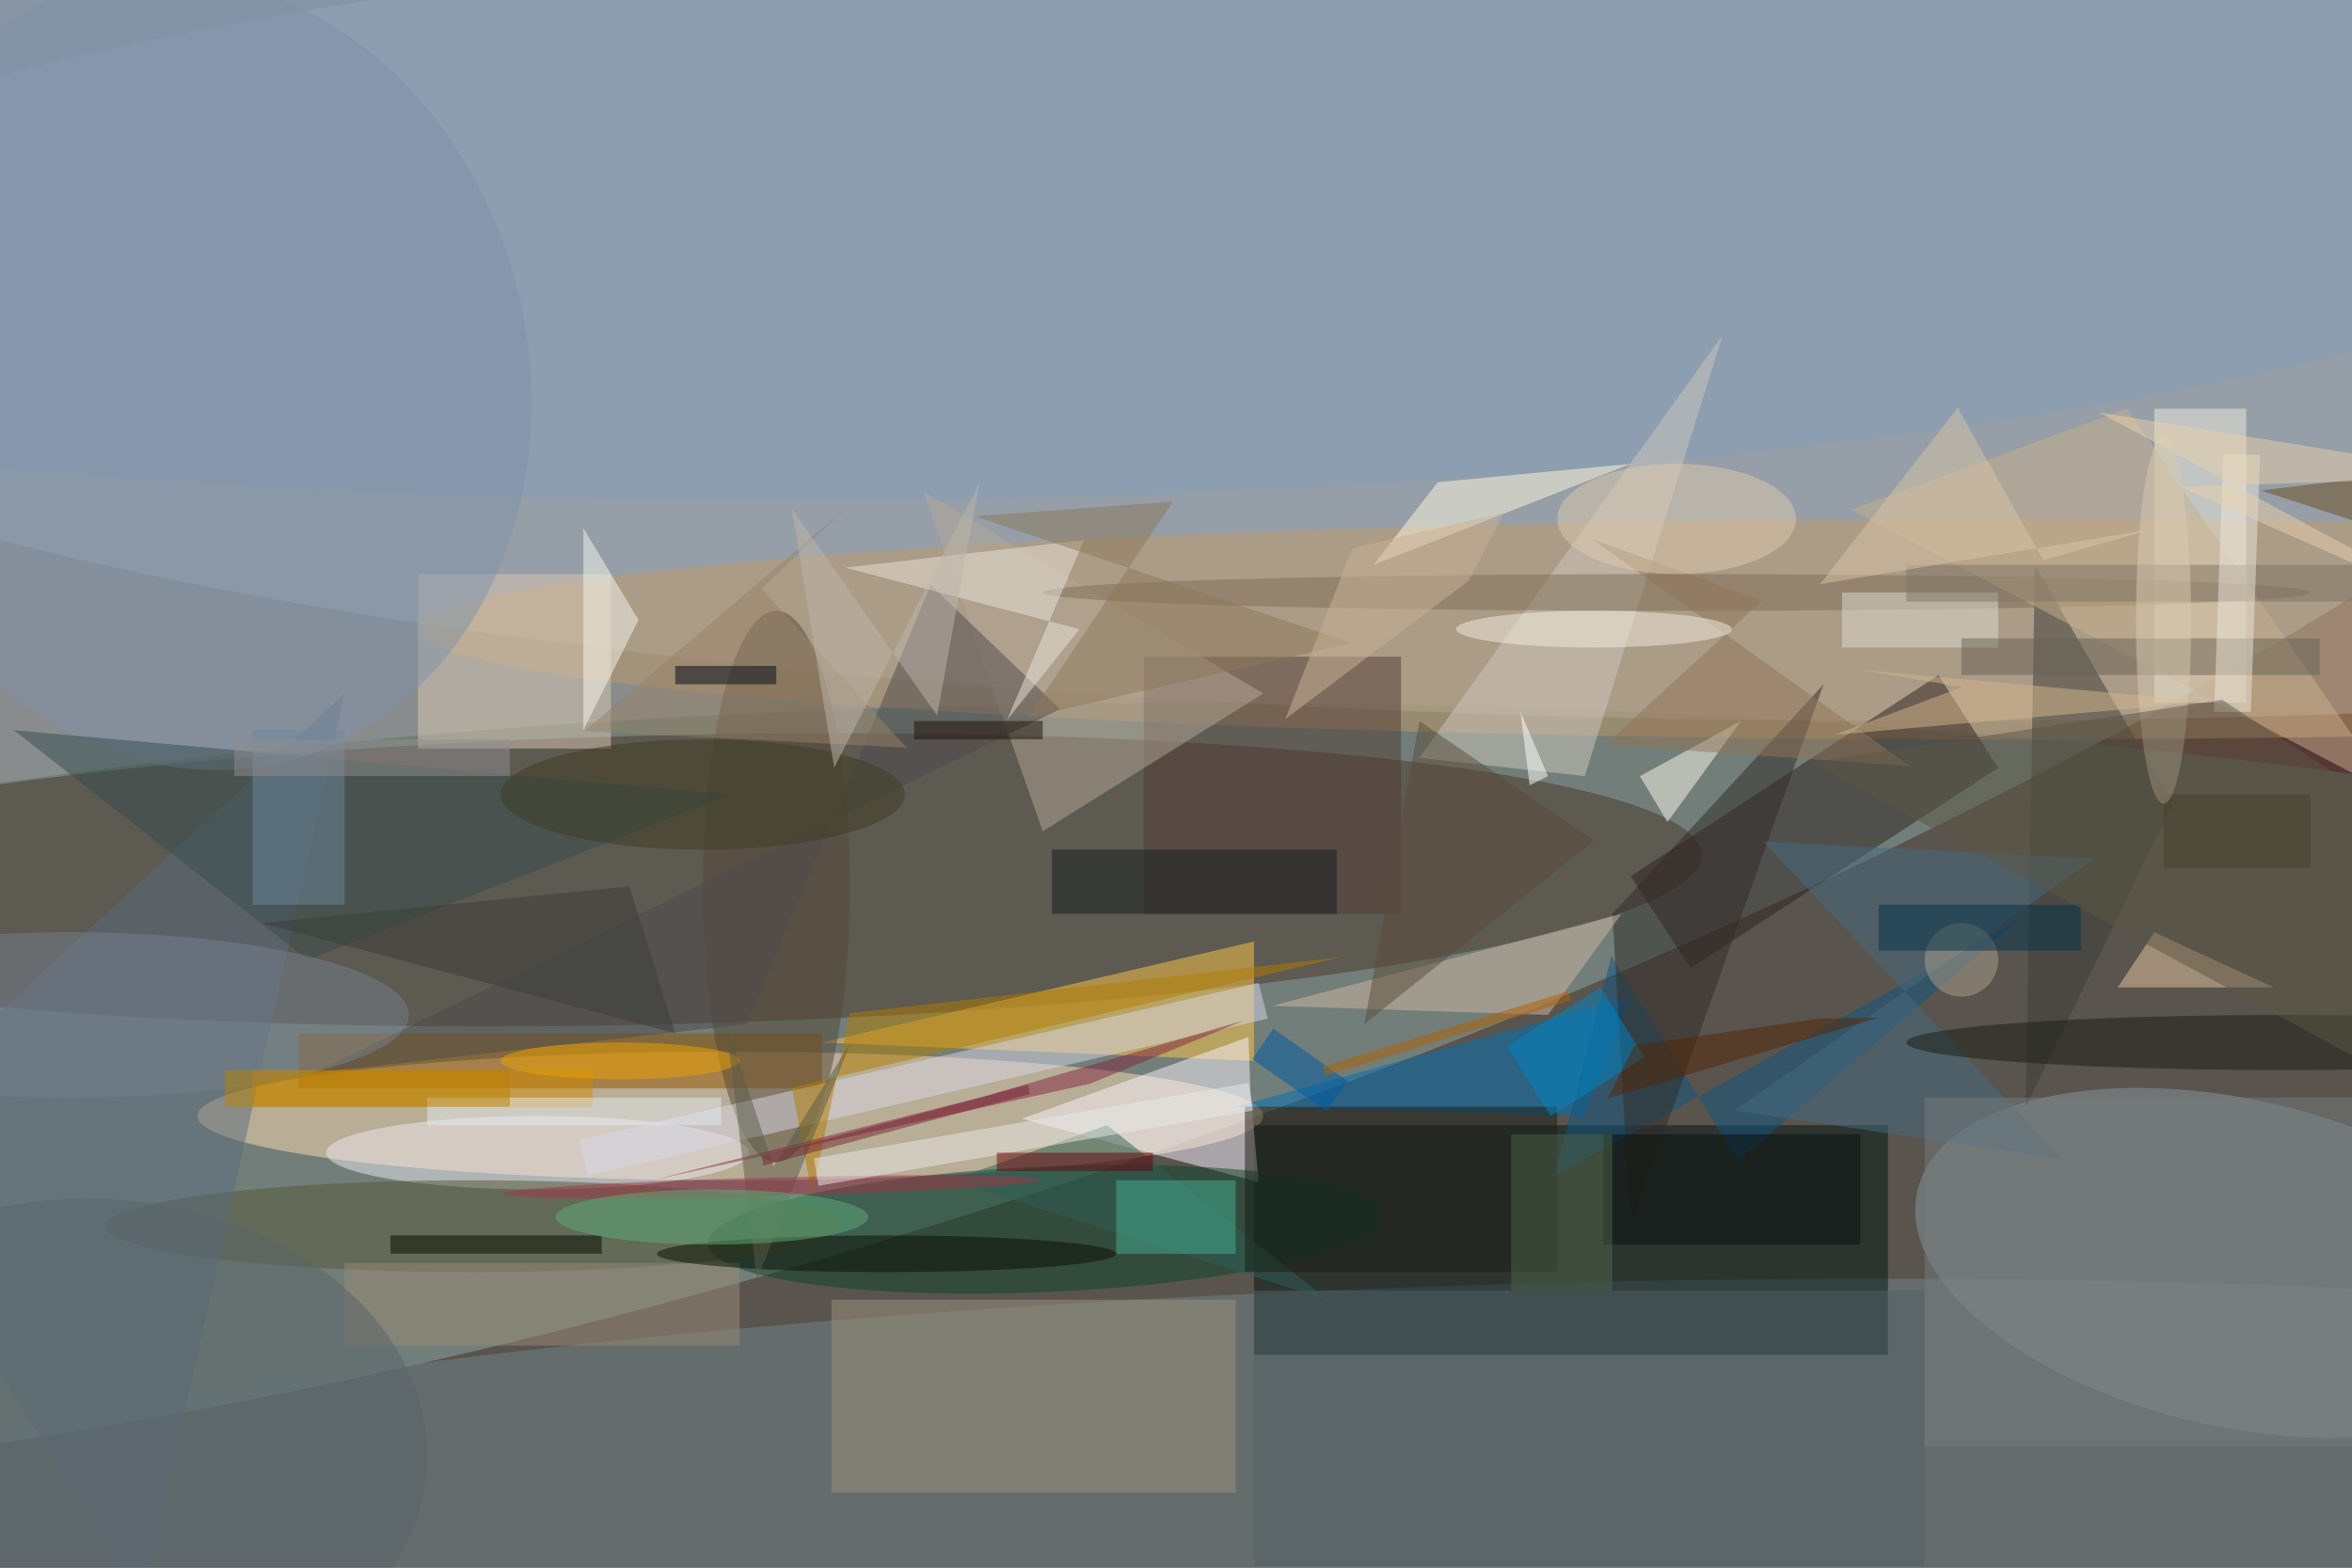 <svg xmlns="http://www.w3.org/2000/svg" viewBox="0 0 1800 1200"><defs/><filter id="a"><feGaussianBlur stdDeviation="12"/></filter><rect width="100%" height="100%" fill="#563937"/><g filter="url(#a)"><g fill-opacity=".5" transform="translate(3.5 3.5) scale(7.031)"><circle r="1" fill="#bce1e5" transform="rotate(71 14.9 91) scale(82.913 255)"/><ellipse cx="131" cy="137" fill="#5c7064" rx="255" ry="61"/><ellipse cx="208" cy="33" fill="#a5b1c0" rx="252" ry="45"/><circle r="1" fill="#48372a" transform="rotate(-91.4 82.3 12.7) scale(15.732 113.163)"/><ellipse cx="79" cy="121" fill="#ffddb2" rx="58" ry="7"/><circle r="1" fill="#71848a" transform="matrix(.741 23.46 -186.689 5.9 159.7 162.9)"/><path fill="#031512" d="M136 122h69v25h-69z"/><circle r="1" fill="#8a979c" transform="matrix(-34.607 -7.799 3.918 -17.386 242.8 137)"/><ellipse cx="217" cy="68" fill="#c19a68" rx="172" ry="12"/><path fill="#ffc84a" d="M136 102l-47 11 47 2z"/><path fill="#2e211e" d="M210.5 73l6.5 10.1-33.5 21.8-6.5-10z"/><path fill="#0070b7" d="M172 121l-38-1 43-12z"/><path fill="#945400" d="M32 112h57v6H32z"/><path fill="#faf5ff" d="M110.7 121.3l24.7-8.9.2 5.8.9 10z"/><circle r="1" fill="#0e422a" transform="rotate(177.5 55.2 67.9) scale(36.778 6.828)"/><ellipse cx="86" cy="13" fill="#869eba" rx="213" ry="41"/><path fill="#f0ecdc" d="M234 44h10v32h-10z"/><ellipse cx="58" cy="125" fill="#eeeaf0" rx="23" ry="4"/><path fill="#9f927c" d="M90 141h44v21H90z"/><path fill="#cfc9bf" d="M154 82l33-46-15 48z"/><path fill="#dbc8b2" d="M45 62h21v19H45z"/><path fill="#503d36" d="M124 71h28v28h-28z"/><path fill="#b6a898" d="M113 90l24-15-37-22z"/><ellipse cx="84" cy="96" fill="#554938" rx="8" ry="30"/><ellipse cx="51" cy="133" fill="#575639" rx="40" ry="5"/><path fill="#5b6c7f" d="M37 75l-53 49 31 50z"/><path fill="#3d3d36" d="M236 87l-15-26-1 59z"/><path fill="#d8d7e7" d="M62.5 123.6l74-17.1 1 3.9-74 17.1z"/><path fill="#fffae3" d="M177 50l-28 11 7-9z"/><path fill="#d28800" d="M27 116h37v4H27z"/><path fill="#536064" d="M136 140h73v30h-73z"/><ellipse cx="182" cy="64" fill="#7e6d57" rx="69" ry="2"/><path fill="#c8b18d" d="M231 44l29 42-59-31z"/><path fill="#fffbf1" d="M189 78l-8 11-3-5z"/><path fill="#105481" d="M174.9 103.6l-6.2 23.9 50.5-27.8-30.5 26.2z"/><path fill="#312b28" d="M198 74l-23 25 2 34z"/><path fill="#d3b9a7" d="M168 110l8-11-38 10z"/><path fill="#e7c7a1" d="M230 107h17l-13-6z"/><circle r="1" fill="#8192a9" transform="matrix(-9.869 -42.43 35.817 -8.331 20.2 40.1)"/><path fill="#4f4a4c" d="M80.8 111l-47.1 5.3 81.2-39.6-14.1-13.5z"/><path fill="#eae4d8" d="M109.1 77.9L117 68l-25.5-6.7 26-3z"/><path fill="#364d4d" d="M33 104l46-18-78-7z"/><path fill="#2f6155" d="M120 122l-17 6 41 13z"/><path fill="#1a1d16" d="M135 120h34v18h-34z"/><path fill="#9b8a77" d="M37 137h43v9H37z"/><path fill="#b27d01" d="M145.5 103.7L92 109.8l-4.1 19.8-2.2-11.7z"/><path fill="#45b192" d="M121 128h13v8h-13z"/><ellipse cx="7" cy="110" fill="#77818f" rx="37" ry="9"/><path fill="#151d20" d="M114 92h31v7h-31z"/><path fill="#832440" d="M118.1 117.5l16.8-6.9-28.4 8.3-35.6 9z"/><path fill="#476a80" d="M224 125.7l-32.6-34.6 36.1 1.9-39.2 27.4z"/><path fill="#dedcd2" d="M200 64h17v6h-17z"/><path fill="#8c785b" d="M105.6 55.7l21.6-1.6-15.8 23.5 35.2-8.1z"/><ellipse cx="248" cy="113" fill="#181c15" rx="41" ry="3"/><path fill="#988269" d="M98.2 80.9l-35.1-1.8 28.5-24.3-9.2 8.8z"/><path fill="#686357" d="M213 69h39v4h-39z"/><path fill="#e5ebf2" d="M46 119h32v3H46z"/><ellipse cx="96" cy="136" fill="#0a0e02" rx="25" ry="2"/><path fill="#907558" d="M172.8 58.2l18.5 6.7-17.1 15.7 33.2 2.3z"/><path fill="#6f899b" d="M27 79h10v19H27z"/><path fill="#0b0e0d" d="M174 123h28v12h-28z"/><path fill="#d4b68d" d="M199.2 79.5l13.9-5.2-11.4-1.9 38.3 3.5z"/><path fill="#0086c4" d="M178.5 114.6l-10.2 6.4-4.8-7.6 10.2-6.4z"/><path fill="#f7f6ee" d="M69 67l-6 12V57z"/><path fill="#4e644b" d="M164 123h11v17h-11z"/><path fill="#005aa4" d="M135.8 114.8l2.3-3.3 8.1 5.7-2.3 3.3z"/><path fill="#2e2a11" d="M251 86v8h-16v-8z"/><ellipse cx="76" cy="86" fill="#3e3d25" rx="22" ry="6"/><ellipse cx="182" cy="56" fill="#decbae" rx="13" ry="6"/><path fill="#807566" d="M207 61h49v4h-49z"/><ellipse cx="67" cy="115" fill="#eea300" rx="13" ry="2"/><path fill="#ede7db" d="M240.5 77l1-28h4l-1 28z"/><path fill="#fff" d="M166 85l2-1-3-7z"/><ellipse cx="235" cy="67" fill="#d9cab2" rx="3" ry="20"/><path fill="#5a5b48" d="M78.5 110.7l3.4 28.1L92.1 113l-8.4 13.5z"/><ellipse cx="9" cy="158" fill="#5a646b" rx="37" ry="28"/><path fill="#767d7f" d="M209 119h47v38h-47z"/><circle r="1" fill="#a43547" transform="matrix(-29.175 .764 -.026 -1 83.5 128.7)"/><path fill="#070d00" d="M42 134h23v2H42z"/><path fill="#b26102" d="M143.5 115.6l26.7-8.2.3 1-26.7 8.2z"/><path fill="#cbb397" d="M146.7 59.2l-7.3 18.6 20-15.1 3.8-7.4z"/><path fill="#5a4c3b" d="M148 111l25-20-19-13z"/><path fill="#bfb7aa" d="M85.7 54.9l4.6 28.2 15.8-31-4.6 25.3z"/><circle cx="213" cy="104" r="4" fill="#ada08b"/><path fill="#792533" d="M82.6 126.4l-.2-1 29-7.8.2 1z"/><ellipse cx="77" cy="132" fill="#5eae7b" rx="17" ry="3"/><path fill="#3a3c39" d="M73 112l-5-16-40 4z"/><path fill="#6c4c1e" d="M271 61.2V48.5v1.3l-25.4 3.1z"/><path fill="#05324a" d="M204 98h22v5h-22z"/><path fill="#5d5645" d="M260.5 88.2l10.5 34.6-74.4-40.3 44.8-6.8z"/><path fill="#552606" d="M177.4 113.3l20.1-2.9 6.5-.1-29.5 8.8z"/><path fill="#1e1005" d="M99 78h14v2H99z"/><path fill="#e9eae9" d="M135.4 117.4l.5 3-47.3 8.2-.5-3z"/><path fill="#000919" d="M73 72h11v2H73z"/><path fill="#d9c4a6" d="M212.6 43.9l-15 19.2 36.2-6-11.9 3.4z"/><path fill="#918e90" d="M25 80h30v4H25z"/><ellipse cx="173" cy="68" fill="#f4eee0" rx="15" ry="2"/><path fill="#bb8300" d="M24 116h31v4H24z"/><path fill="#e8d0ac" d="M228 44.4l43 23.2-34.2-15.1 34.2-1.1z"/><path fill="#69000d" d="M108 125h17v2h-17z"/></g></g></svg>